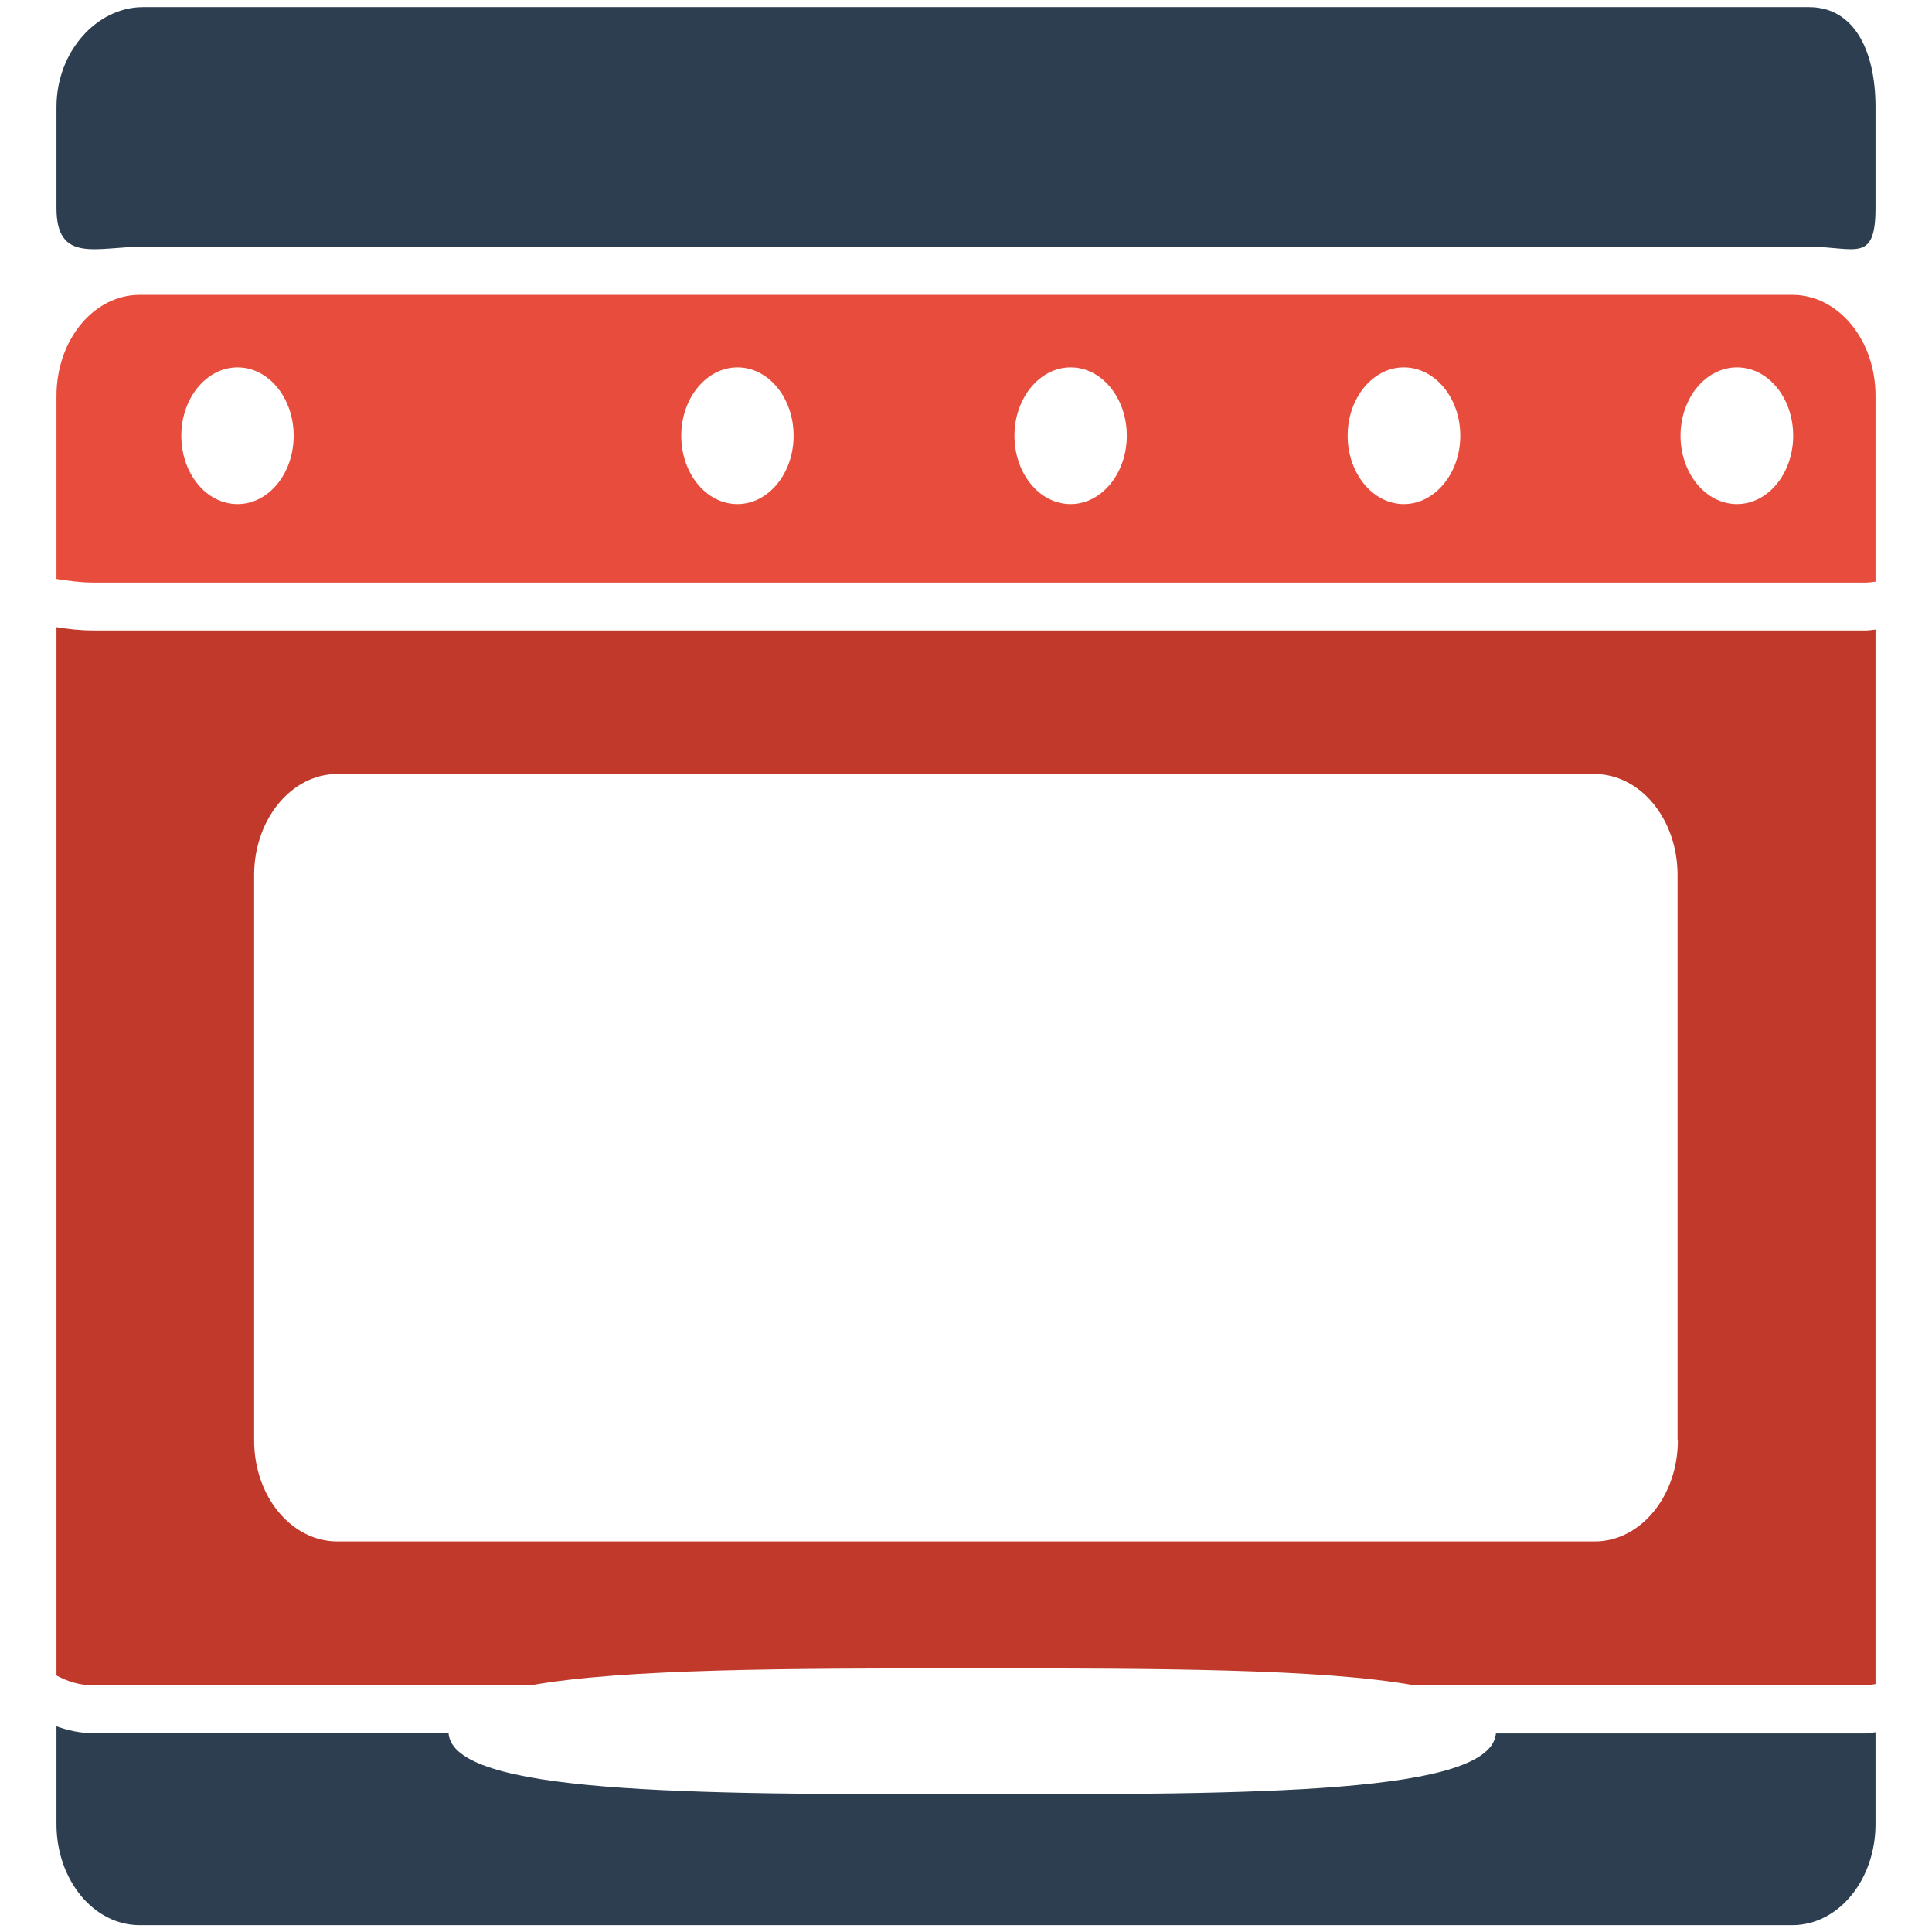 <?xml version="1.0" encoding="utf-8"?>
<!-- Generator: Adobe Illustrator 19.2.1, SVG Export Plug-In . SVG Version: 6.00 Build 0)  -->
<svg version="1.1" id="Layer_1" xmlns="http://www.w3.org/2000/svg" xmlns:xlink="http://www.w3.org/1999/xlink" x="0px" y="0px"
	 viewBox="0 0 650 650" style="enable-background:new 0 0 650 650;" xml:space="preserve">
<style type="text/css">
	.st0{fill:#2C3E50;}
	.st1{fill:#E74C3C;}
	.st2{fill:#C0392B;}
</style>
<g>
	<g>
		<path class="st0" d="M503.3,583.1c-1.6,20.5-79.8,20.6-176.2,20.6s-174.6-0.2-176.2-20.6H31.2c-4.2,0-8.3-0.9-12.2-2.3v32.9
			c0,18.8,12.5,34,28,34h556c15.5,0,28-15.2,28-34v-30.9c-1.1,0.1-2.1,0.4-3.2,0.4H503.3z"/>
		<path class="st1" d="M603,99.2H47c-15.5,0-28,15.2-28,34v61.6c3.9,0.6,8.1,1.2,12.2,1.2h596.6c1.2,0,2.1-0.2,3.2-0.3v-62.6
			C631,114.4,618.5,99.2,603,99.2z M79.9,169.6c-10.5,0-18.9-10.3-18.9-23c0-12.7,8.5-23,18.9-23c10.5,0,18.9,10.3,18.9,23
			S90.4,169.6,79.9,169.6z M248.1,169.6c-10.5,0-18.9-10.3-18.9-23c0-12.7,8.5-23,18.9-23c10.5,0,18.9,10.3,18.9,23
			S258.5,169.6,248.1,169.6z M360.2,169.6c-10.5,0-18.9-10.3-18.9-23c0-12.7,8.5-23,18.9-23c10.5,0,18.9,10.3,18.9,23
			S370.6,169.6,360.2,169.6z M472.3,169.6c-10.4,0-18.9-10.3-18.9-23c0-12.7,8.5-23,18.9-23c10.5,0,19,10.3,19,23
			S482.7,169.6,472.3,169.6z M584.4,169.6c-10.5,0-19-10.3-19-23c0-12.7,8.5-23,19-23s18.9,10.3,18.9,23S594.8,169.6,584.4,169.6z"
			/>
		<path class="st2" d="M31.2,212.1c-4.3,0-8.4-0.5-12.2-1.1v352.7c3.7,2,7.8,3.3,12.2,3.3h147.4c31.3-5.6,86.1-5.7,148.6-5.7
			c62.5,0,117.3,0.1,148.6,5.7h152c1.2,0,2.2-0.3,3.2-0.4V211.8c-1.1,0.1-2,0.3-3.2,0.3H31.2z M564.5,484.6c0,18.7-12.5,34-28,34
			H113.5c-15.5,0-28-15.2-28-34V294.4c0-18.7,12.5-34,28-34h422.9c15.5,0,28,15.2,28,34V484.6z"/>
		<path class="st0" d="M608.6,2.4H48.1C32.6,2.4,19,17.3,19,36v34c0,18.8,13.6,13,29.1,13h560.5C624,83,631,88.8,631,70V36
			C631,17.3,624,2.4,608.6,2.4z"/>
	</g>
</g>
</svg>
